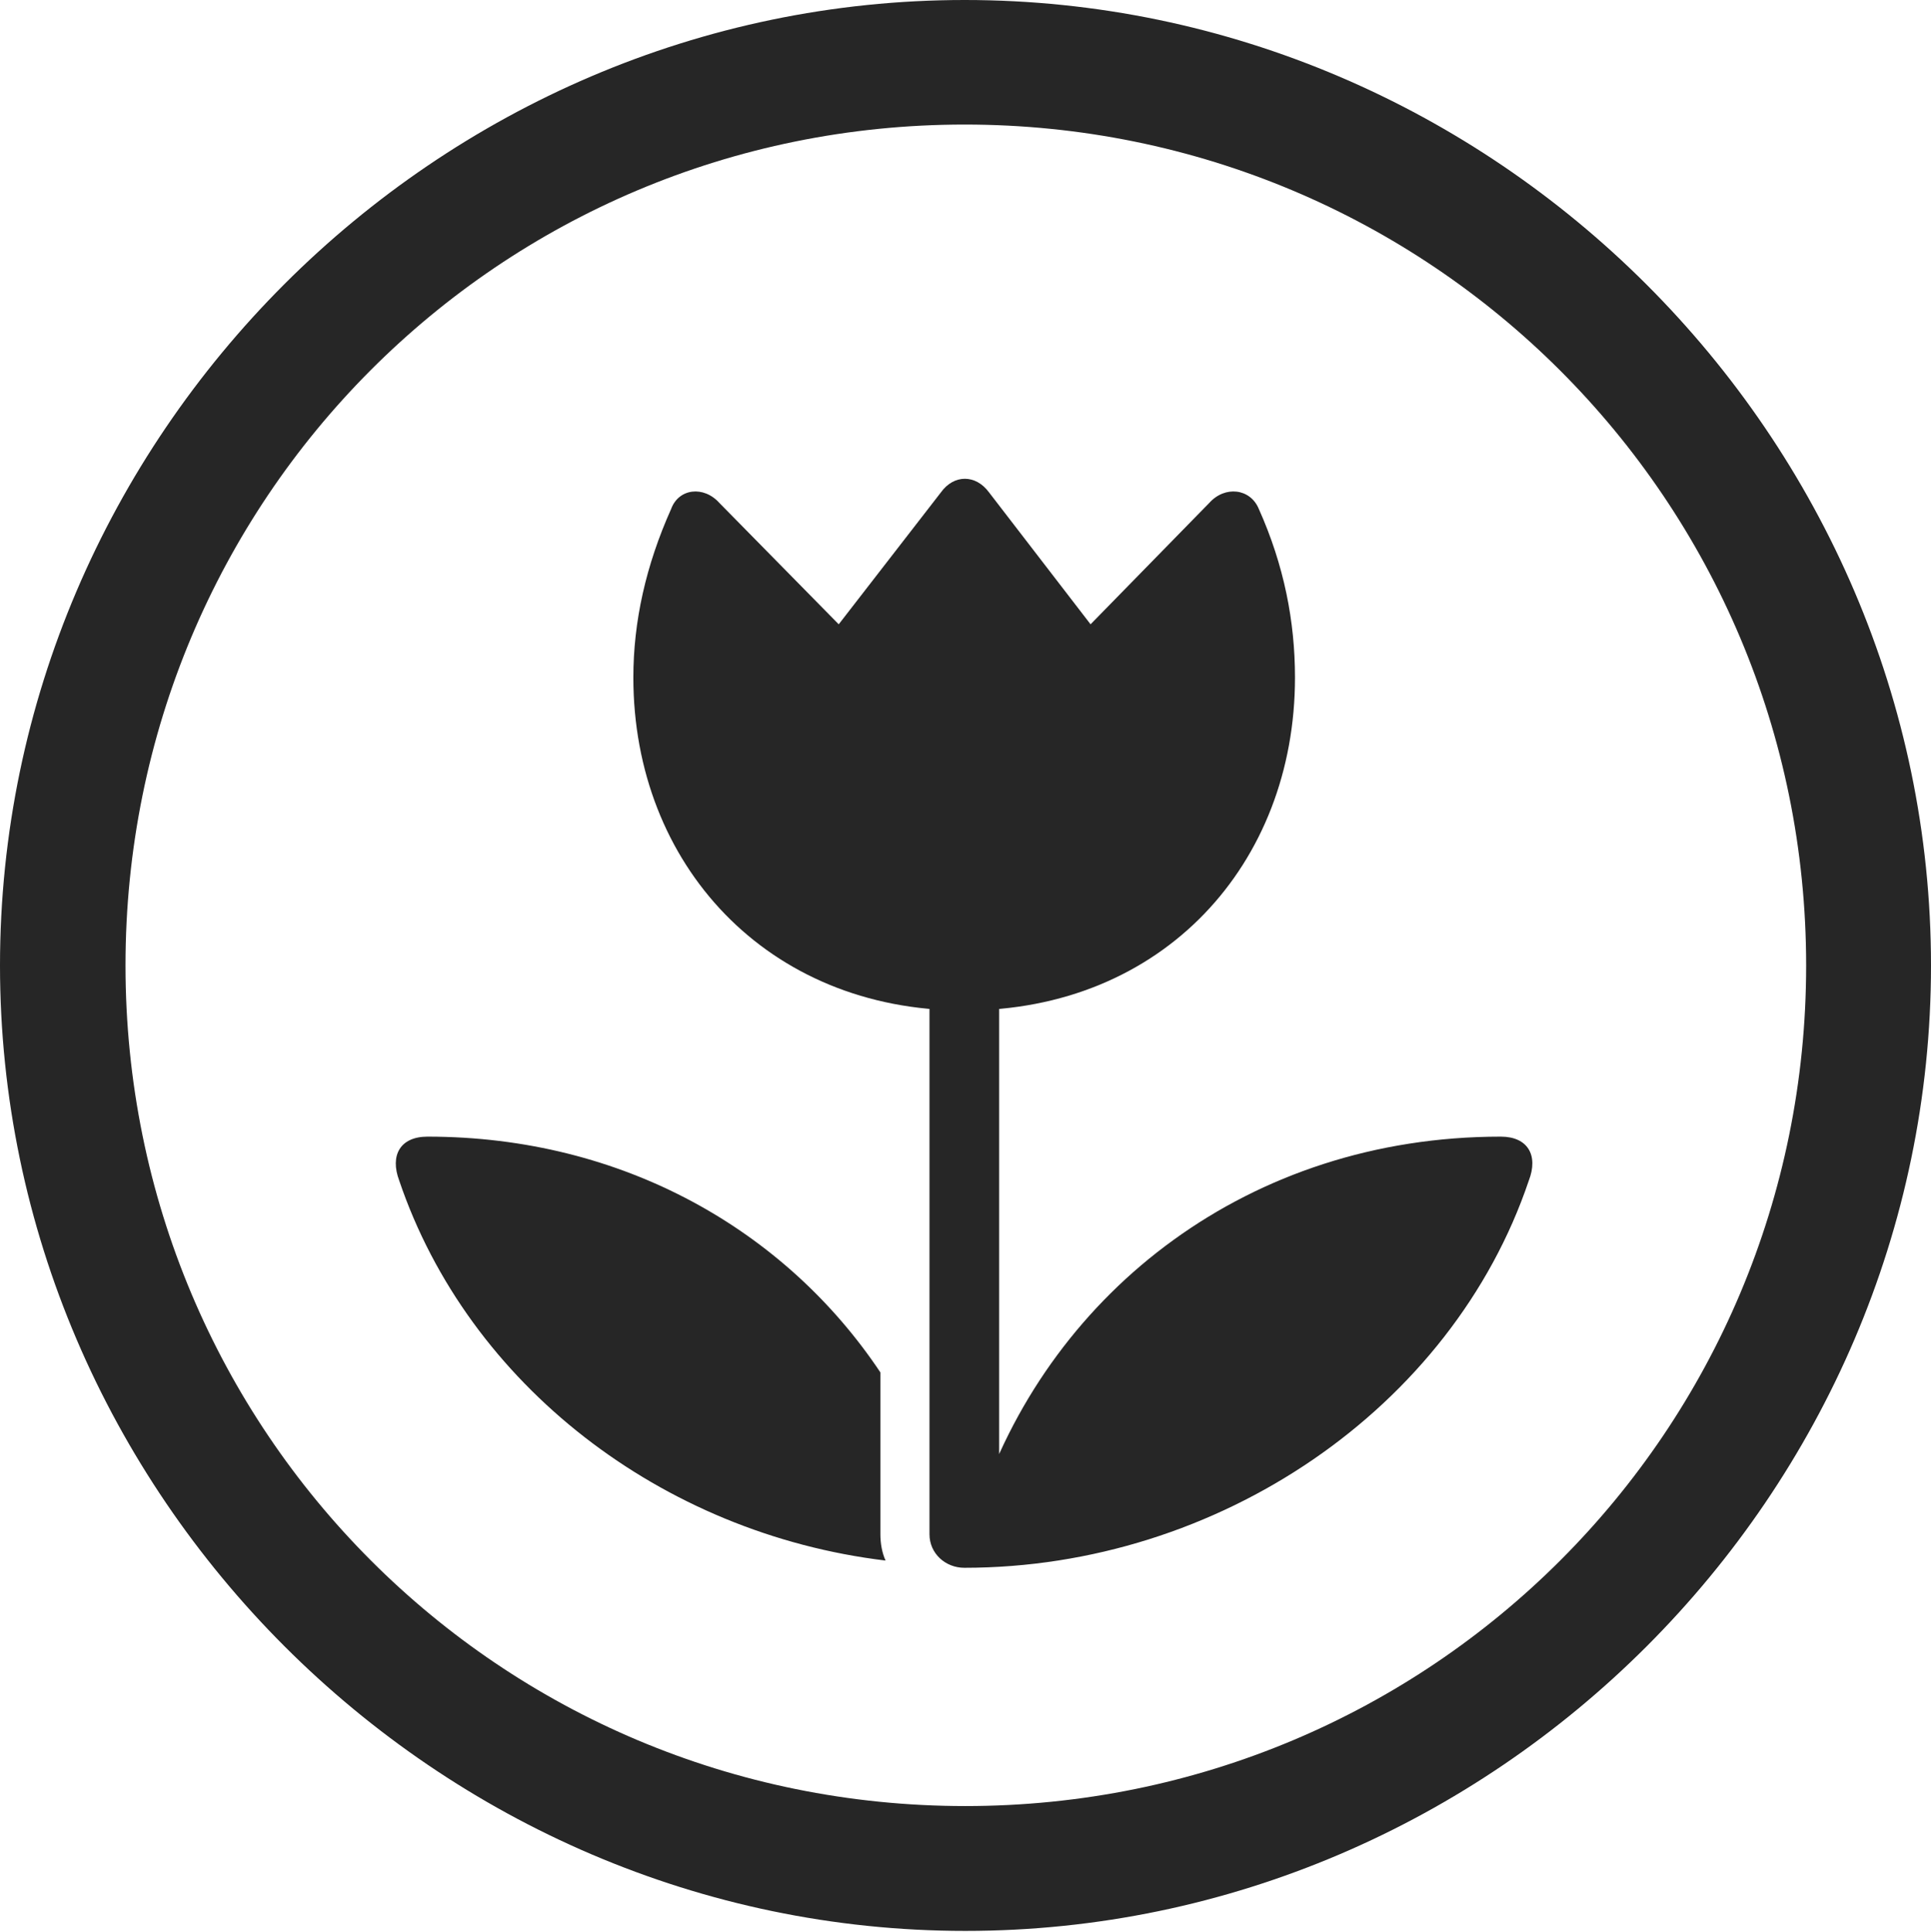 <?xml version="1.0" encoding="UTF-8"?>
<!--Generator: Apple Native CoreSVG 232.5-->
<!DOCTYPE svg
PUBLIC "-//W3C//DTD SVG 1.1//EN"
       "http://www.w3.org/Graphics/SVG/1.1/DTD/svg11.dtd">
<svg version="1.1" xmlns="http://www.w3.org/2000/svg" xmlns:xlink="http://www.w3.org/1999/xlink" width="97.96" height="97.993">
 <g>
  <rect height="97.993" opacity="0" width="97.96" x="0" y="0"/>
  <path d="M48.972 97.944C75.825 97.944 97.96 75.776 97.96 48.972C97.96 22.135 75.791 0 48.938 0C22.135 0 0 22.135 0 48.972C0 75.776 22.169 97.944 48.972 97.944ZM48.972 91.611C25.35 91.611 6.367 72.594 6.367 48.972C6.367 25.35 25.316 6.318 48.938 6.318C72.561 6.318 91.626 25.35 91.626 48.972C91.626 72.594 72.594 91.611 48.972 91.611Z" fill="#000000" fill-opacity="0.85"/>
  <path d="M34.049 25.811C32.765 28.677 32.13 31.524 32.13 34.368C32.13 43.824 38.903 51.256 48.92 51.256C59.004 51.256 65.695 43.824 65.695 34.368C65.695 31.524 65.143 28.677 63.858 25.811C63.427 24.773 62.14 24.623 61.345 25.512L55.325 31.667L50.176 24.978C49.501 24.055 48.391 24.055 47.731 24.978L42.549 31.667L36.495 25.512C35.7 24.623 34.432 24.773 34.049 25.811ZM47.153 77.826C47.153 78.801 47.963 79.525 48.92 79.525C61.817 79.525 73.663 71.426 77.557 59.883C78.052 58.608 77.508 57.655 76.136 57.655C63.351 57.655 53.431 65.484 49.751 76.106L50.687 76.682L50.687 48.737L47.153 48.737ZM44.663 69.615C39.869 62.431 31.621 57.655 21.689 57.655C20.298 57.655 19.773 58.608 20.252 59.883C23.761 70.241 33.577 77.795 44.925 79.158C44.745 78.764 44.663 78.287 44.663 77.826Z" fill="#000000" fill-opacity="0.85"/>
 </g>
</svg>
